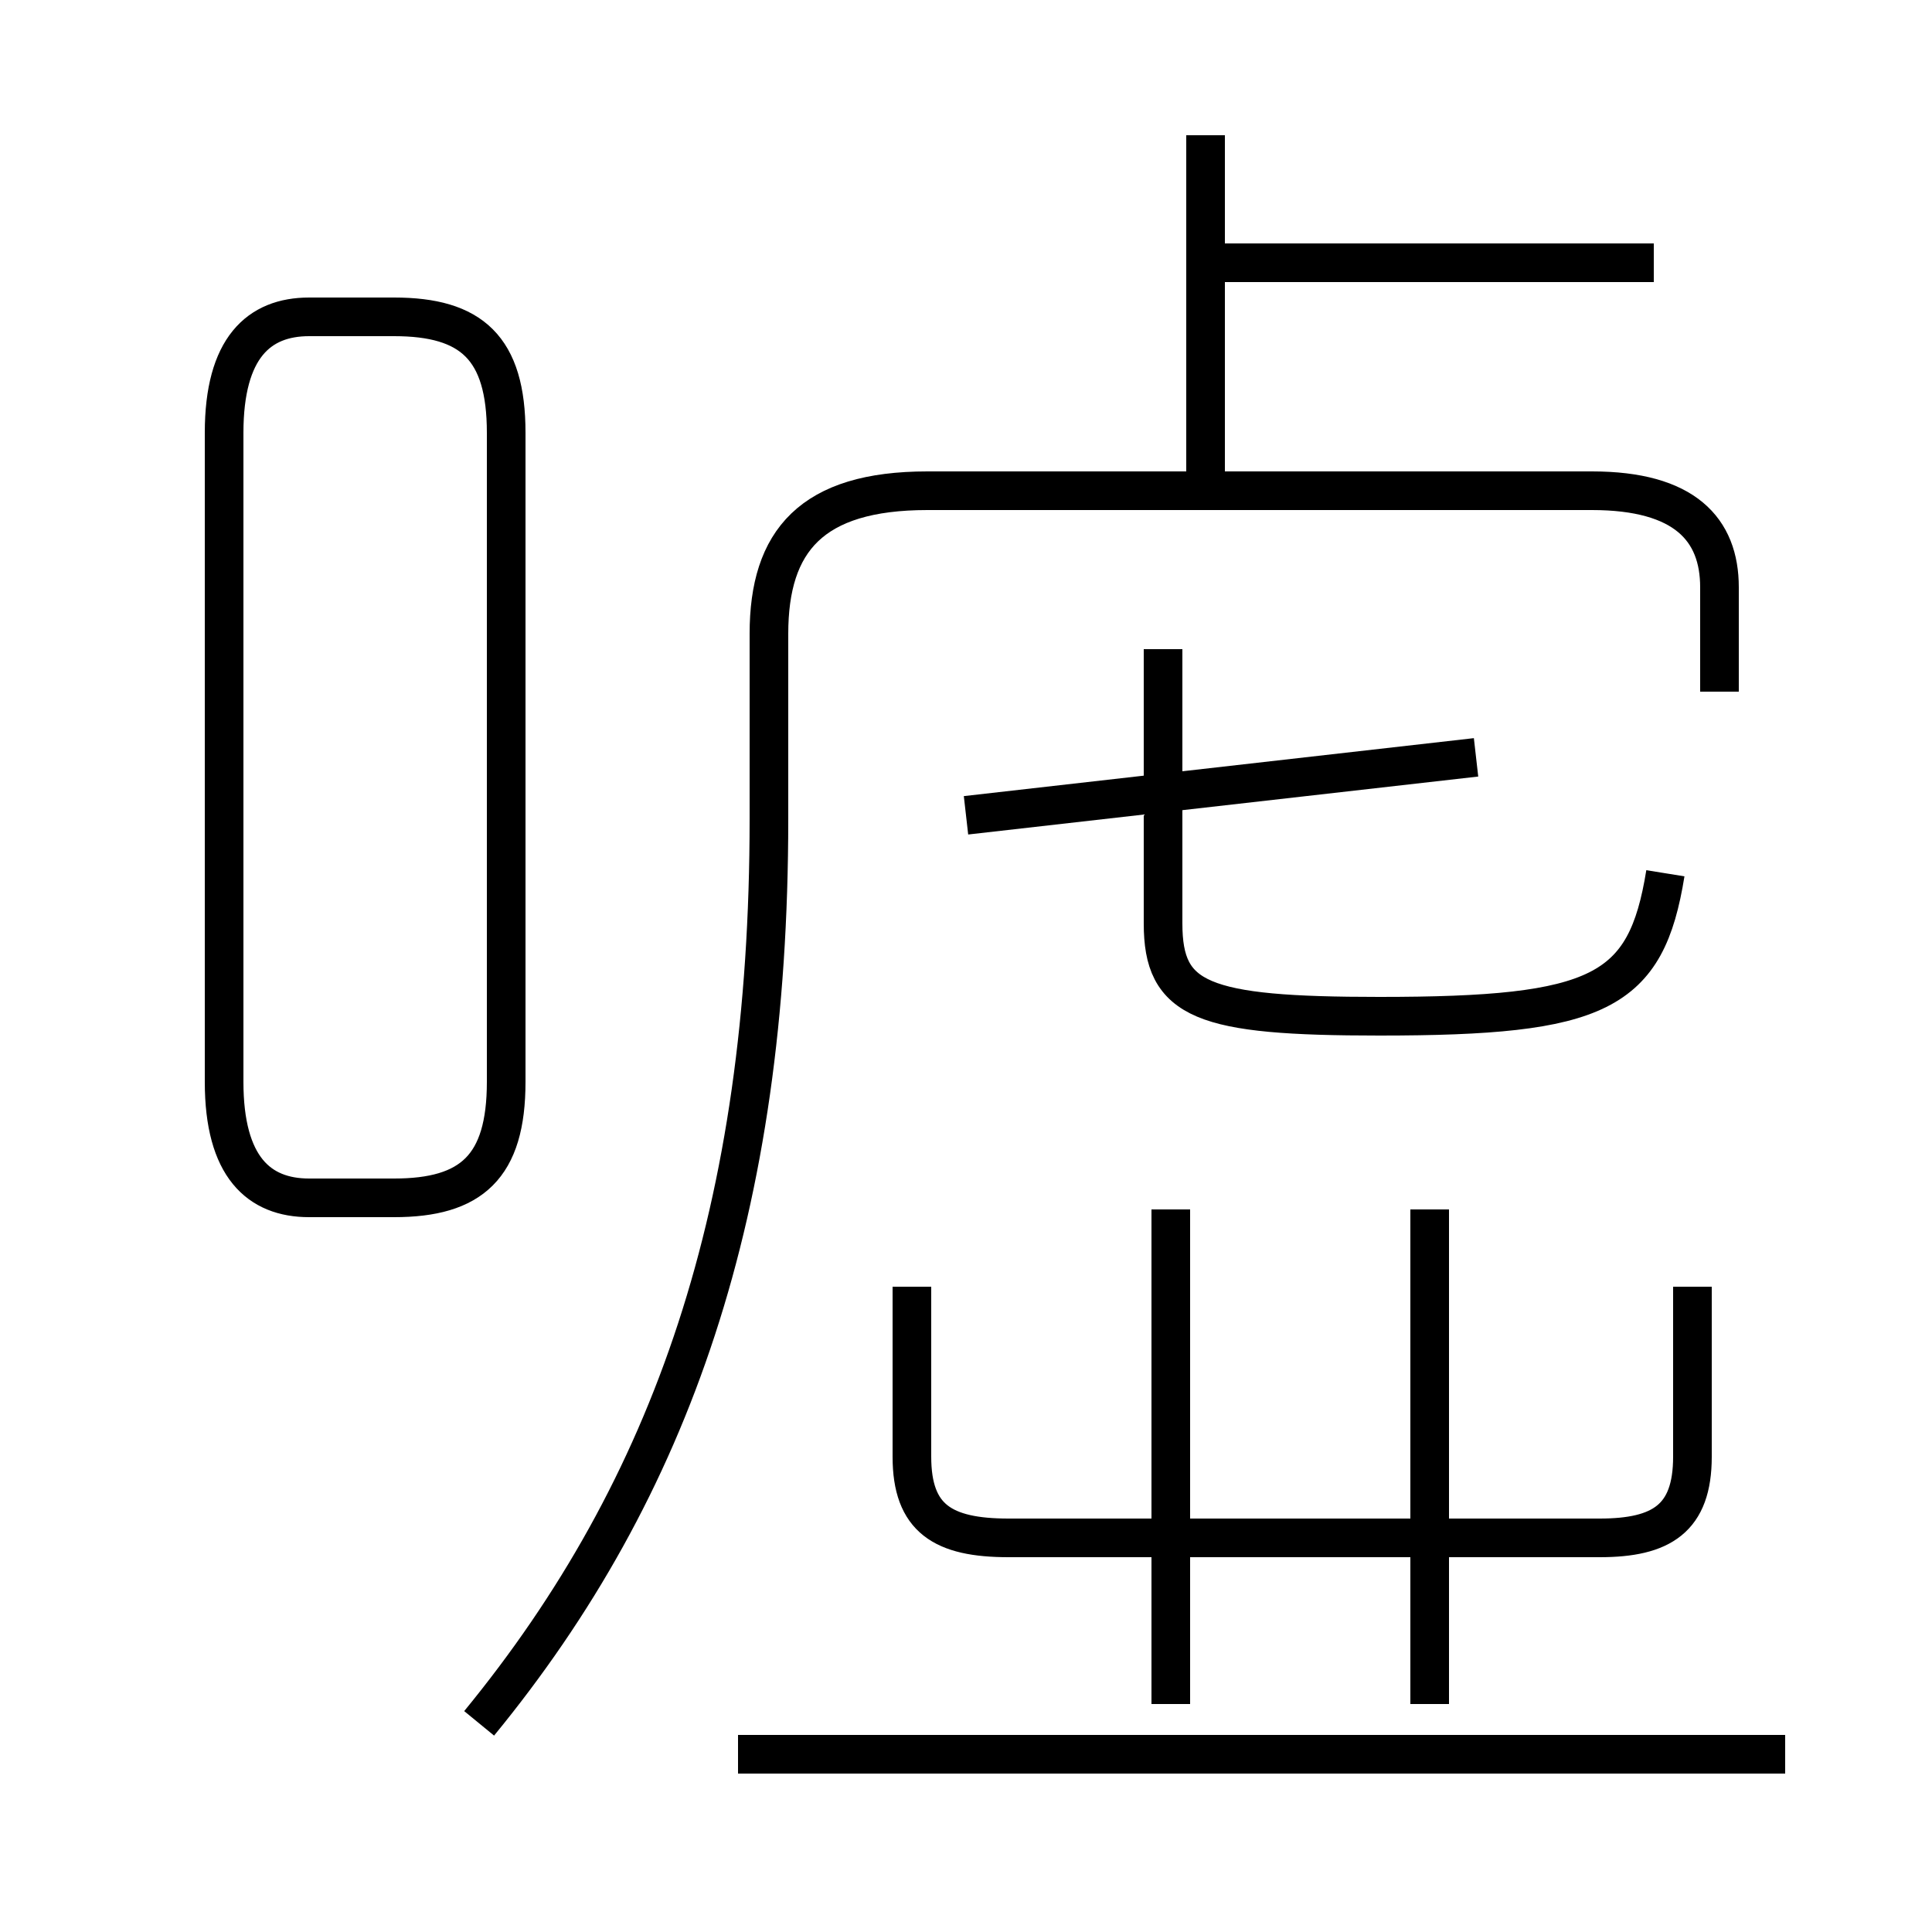 <?xml version='1.0' encoding='utf8'?>
<svg viewBox="0.0 -6.0 50.0 50.0" version="1.1" xmlns="http://www.w3.org/2000/svg">
<rect x="0.0" y="-6.0" width="50.0" height="50.0" fill="#808080" stroke="none"/>
<rect x="-1000" y="-1000" width="2000" height="2000" stroke="white" fill="white"/>
<g style="fill:white;stroke:#000000;  stroke-width:1">
<path d="M 12.4 0.6 C 17.4 -5.5 19.9 -12.7 19.9 -22.8 L 19.9 -27.6 C 19.9 -30.0 21.0 -31.3 24.0 -31.3 L 41.2 -31.3 C 43.6 -31.3 44.5 -30.3 44.5 -28.8 L 44.5 -26.1 M 46.2 1.4 L 19.1 1.4 M 30.3 0.1 L 30.3 -12.7 M 8.0 -13.0 L 10.2 -13.0 C 12.2 -13.0 13.1 -13.8 13.1 -16.0 L 13.1 -32.8 C 13.1 -35.0 12.2 -35.8 10.2 -35.8 L 8.0 -35.8 C 6.7 -35.8 5.8 -35.0 5.8 -32.8 L 5.8 -16.0 C 5.8 -13.8 6.7 -13.0 8.0 -13.0 Z M 37.0 0.1 L 37.0 -12.7 M 23.6 -10.7 L 23.6 -6.3 C 23.6 -4.7 24.4 -4.2 26.1 -4.2 L 41.4 -4.2 C 43.0 -4.2 43.8 -4.7 43.8 -6.3 L 43.8 -10.7 M 30.1 -20.6 L 30.1 -27.2 M 25.0 -22.9 L 38.2 -24.4 M 43.1 -21.4 C 42.6 -18.3 41.4 -17.7 35.7 -17.7 C 31.1 -17.7 30.1 -18.1 30.1 -20.1 L 30.1 -27.2 M 31.2 -31.4 L 31.2 -40.5 M 42.8 -37.2 L 31.6 -37.2" transform="translate(0.0 38.0)" />
</g>
</svg>